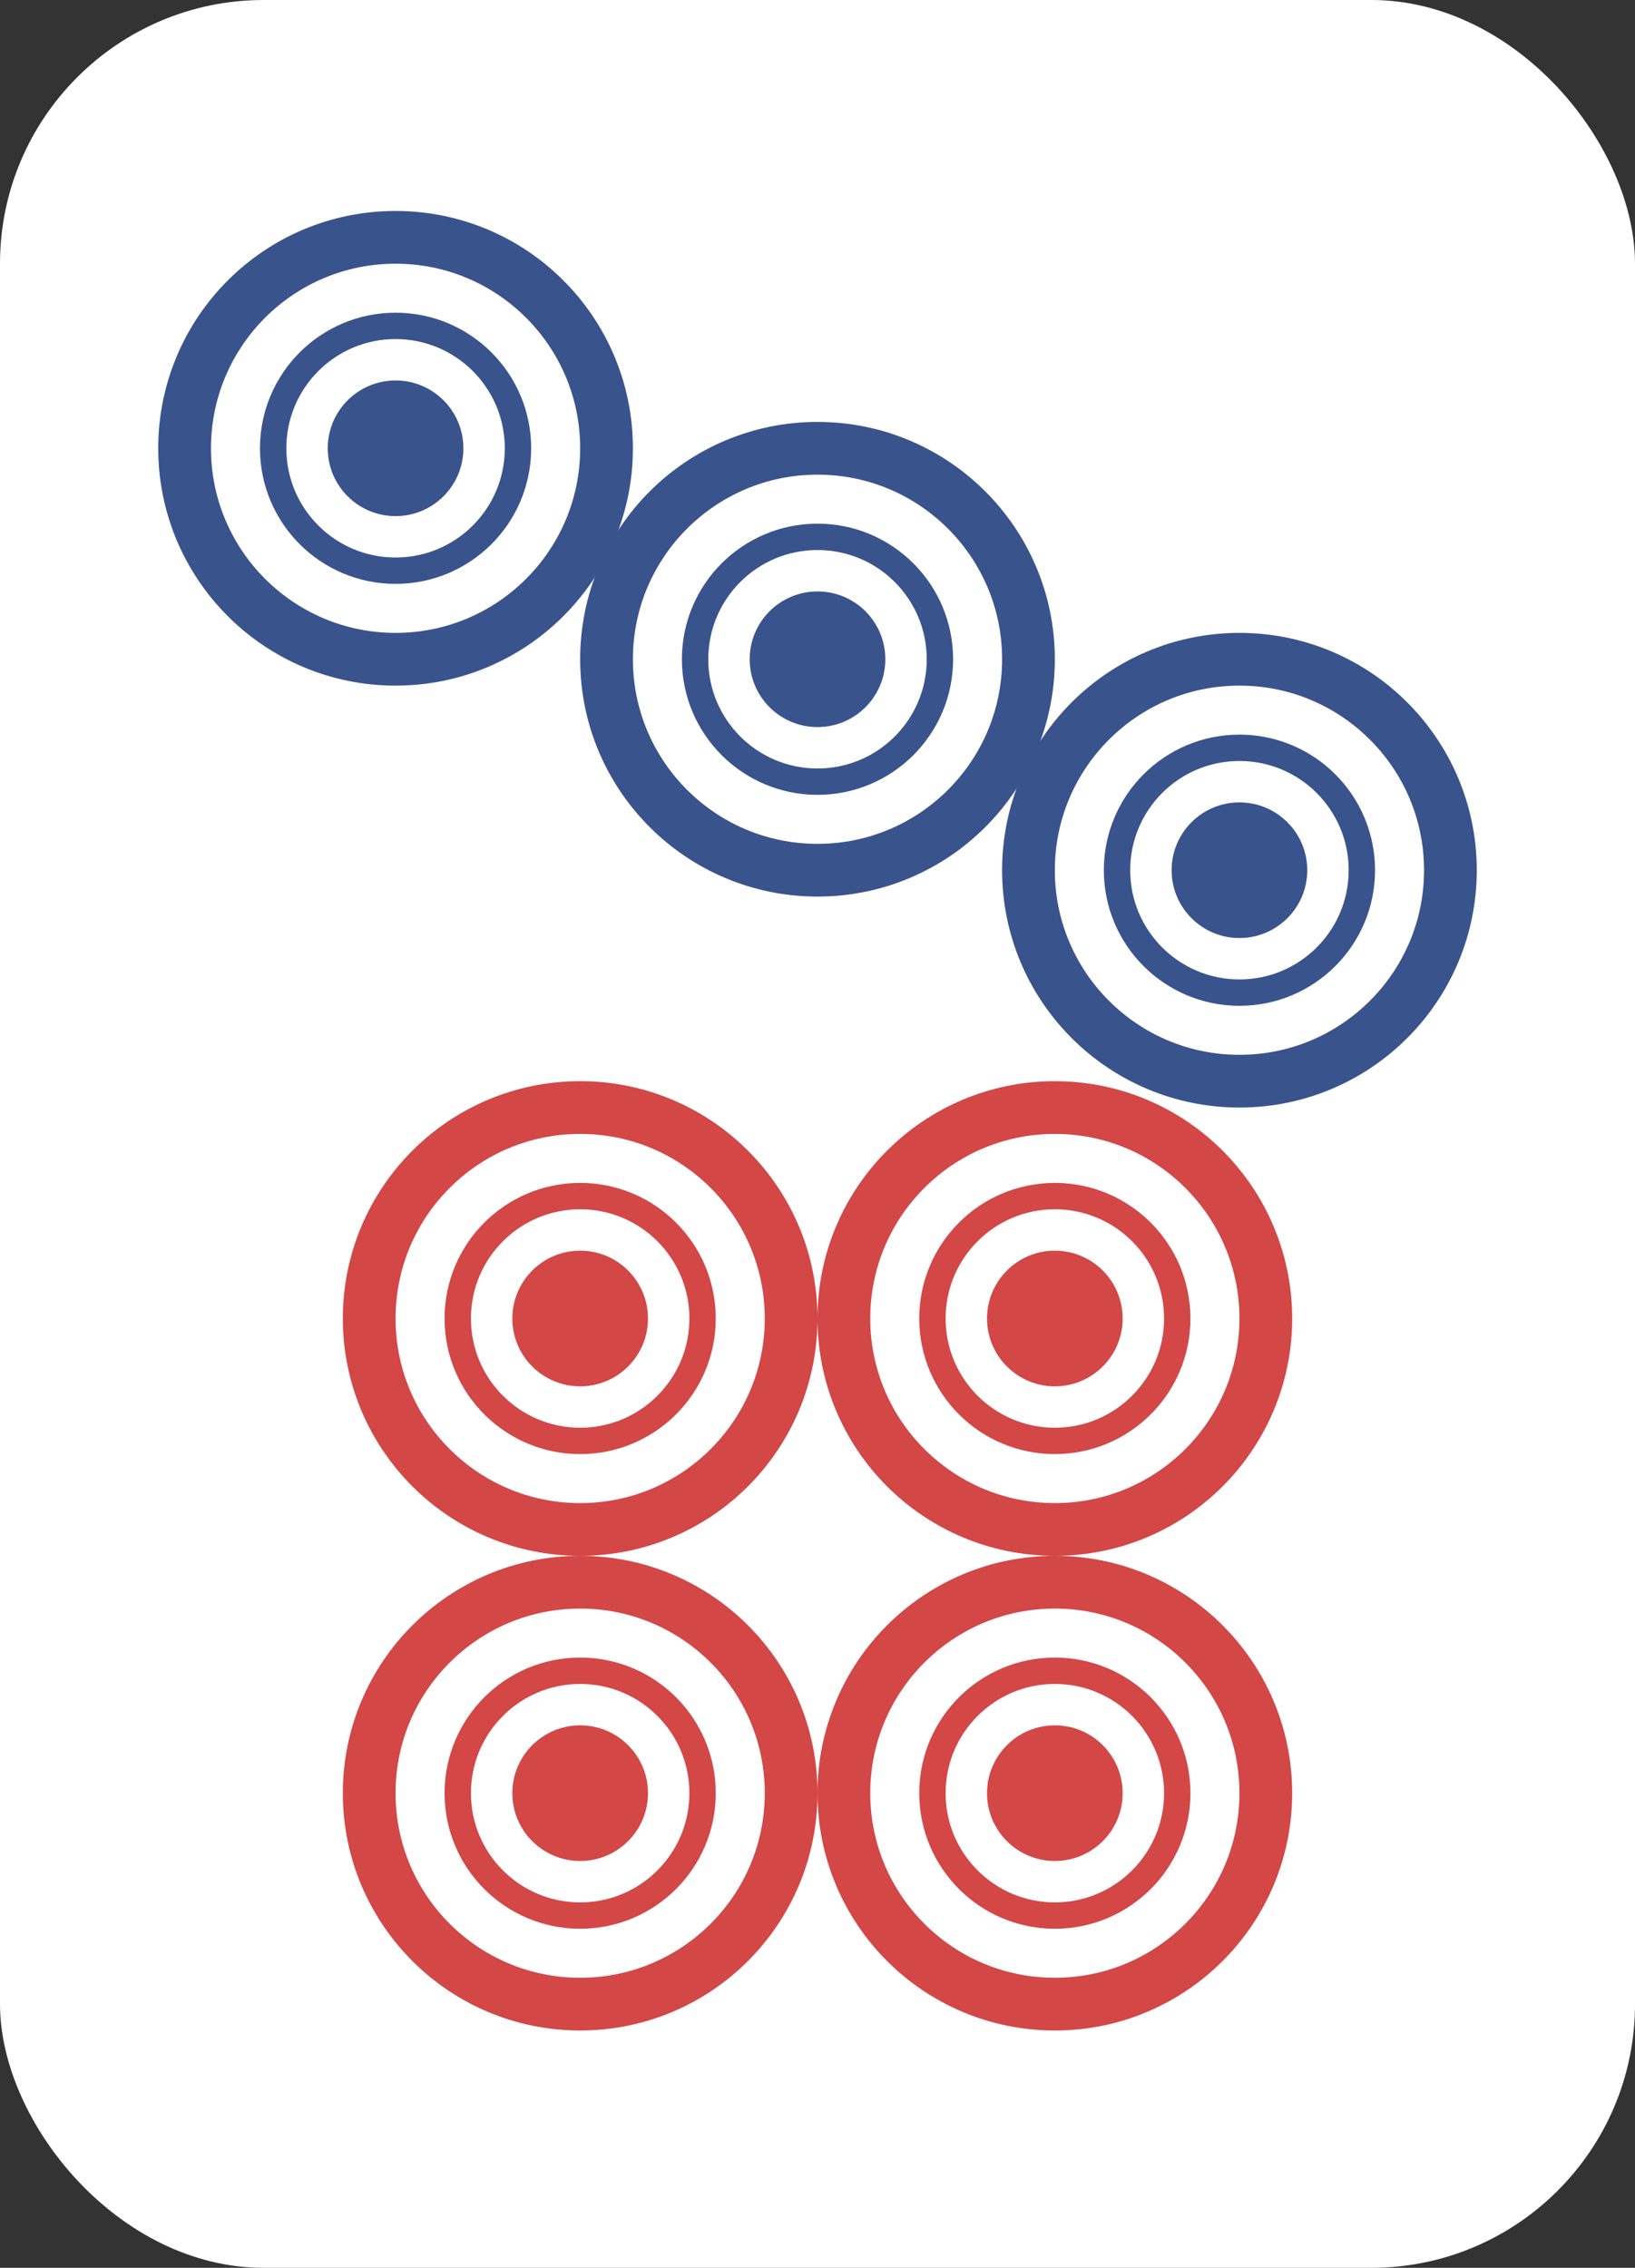 <svg width="31" height="43" viewBox="0 0 31 43" fill="none" xmlns="http://www.w3.org/2000/svg">
<rect x="0" y="0" width="31" height="43" fill="#333333" stroke="none"/>
<rect width="31" height="43" rx="5" fill="white"/>
<circle cx="11" cy="25" r="4" fill="white" stroke="#D34747"/>
<circle cx="11" cy="25" r="2.321" fill="white" stroke="#D34747" stroke-width="0.5"/>
<circle cx="11" cy="25" r="1.286" fill="#D34747"/>
<circle cx="7.5" cy="8.5" r="4" fill="white" stroke="#39538D"/>
<circle cx="7.5" cy="8.5" r="2.321" fill="white" stroke="#39538D" stroke-width="0.5"/>
<circle cx="7.5" cy="8.5" r="1.286" fill="#39538D"/>
<circle cx="11" cy="34" r="4" fill="white" stroke="#D34747"/>
<circle cx="11" cy="34" r="2.321" fill="white" stroke="#D34747" stroke-width="0.5"/>
<circle cx="11" cy="34" r="1.286" fill="#D34747"/>
<circle cx="23.5" cy="16.5" r="4" fill="white" stroke="#39538D"/>
<circle cx="23.5" cy="16.5" r="2.321" fill="white" stroke="#39538D" stroke-width="0.5"/>
<circle cx="23.5" cy="16.5" r="1.286" fill="#39538D"/>
<circle cx="20" cy="25" r="4" fill="white" stroke="#D34747"/>
<circle cx="20" cy="25" r="2.321" fill="white" stroke="#D34747" stroke-width="0.5"/>
<circle cx="20" cy="25" r="1.286" fill="#D34747"/>
<circle cx="20" cy="34" r="4" fill="white" stroke="#D34747"/>
<circle cx="20" cy="34" r="2.321" fill="white" stroke="#D34747" stroke-width="0.5"/>
<circle cx="20" cy="34" r="1.286" fill="#D34747"/>
<circle cx="15.5" cy="12.5" r="4" fill="white" stroke="#39538D"/>
<circle cx="15.5" cy="12.5" r="2.321" fill="white" stroke="#39538D" stroke-width="0.5"/>
<circle cx="15.5" cy="12.5" r="1.286" fill="#39538D"/>
</svg>
